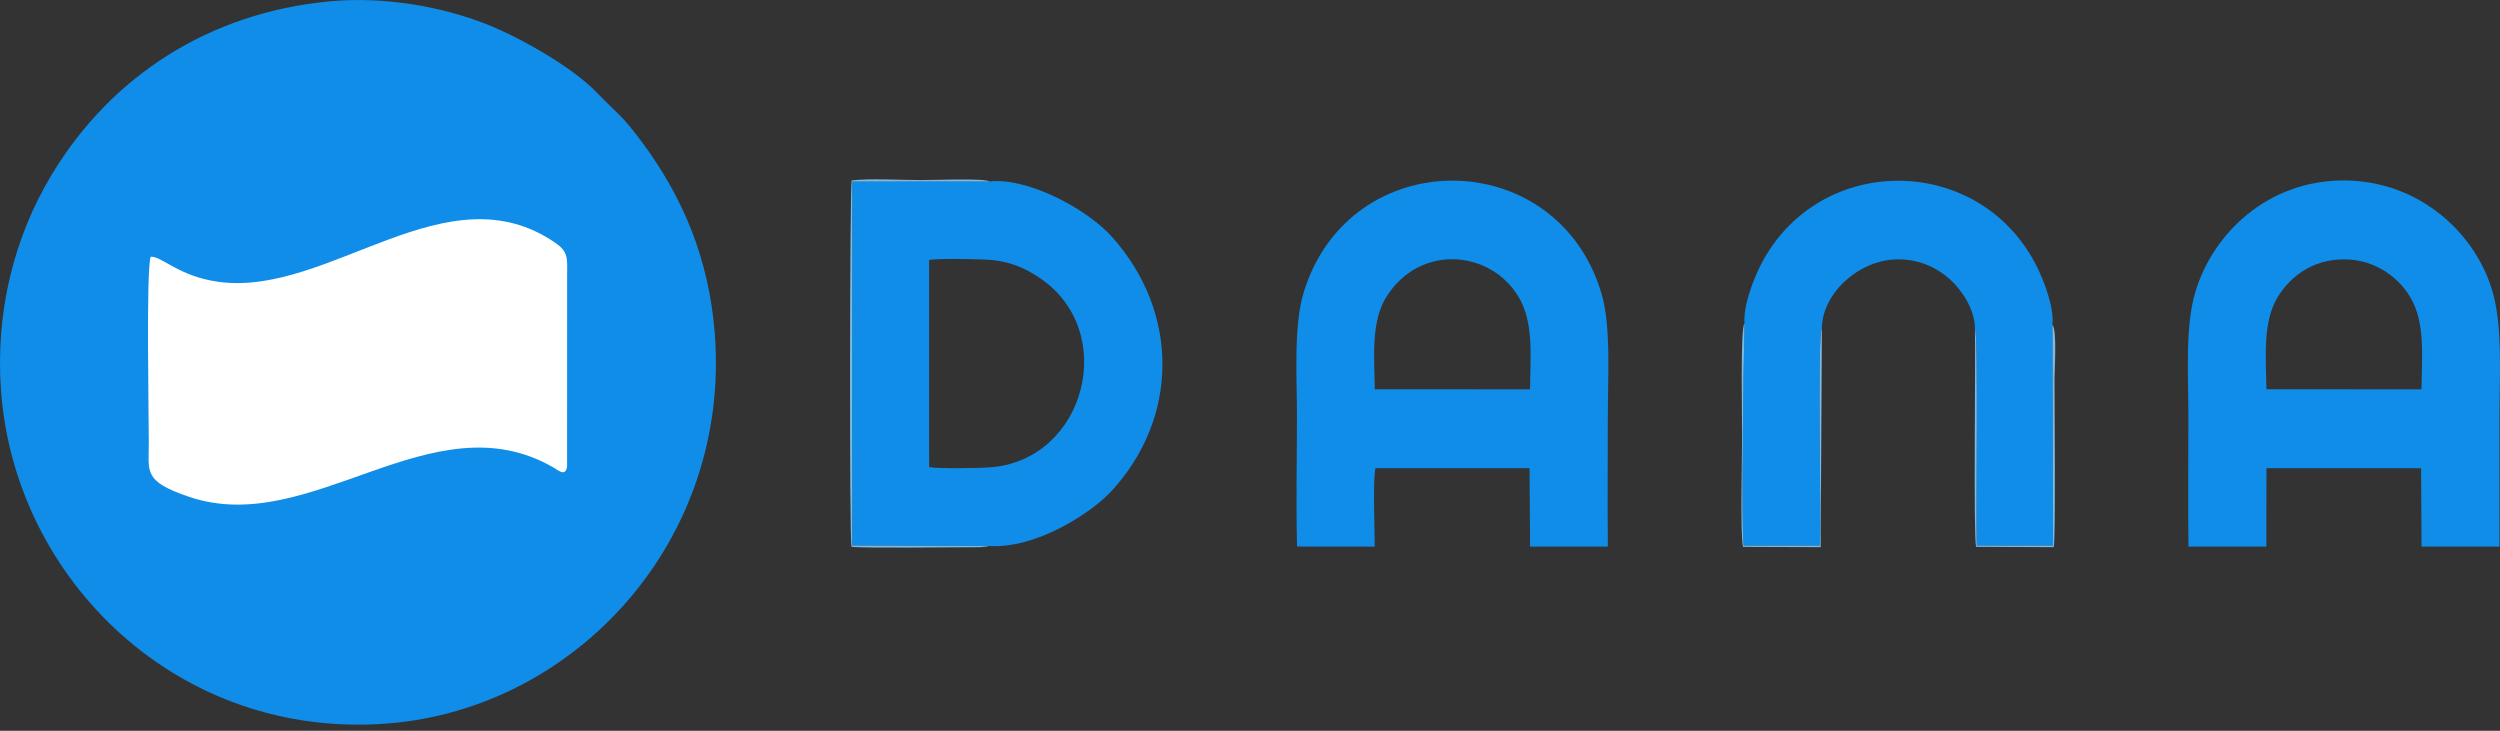 <svg width="130" height="38" viewBox="0 0 130 38" fill="none" xmlns="http://www.w3.org/2000/svg">
<rect x="0" y="0" width="130" height="38" fill="#333333" stroke="none"/>
<g clip-path="url(#clip0)">
<path fill-rule="evenodd" clip-rule="evenodd" d="M17.141 0.07C10.873 0.659 5.793 3.958 2.708 9.051C0.703 12.36 -0.239 16.28 0.052 20.303C0.763 30.146 9.271 38.479 20.162 37.621C29.933 36.851 37.995 28.113 37.17 17.365C36.867 13.43 35.491 10.187 33.286 7.259C32.288 5.933 32.091 5.911 31.048 4.826C29.755 3.48 27.021 1.934 25.276 1.25C22.936 0.333 19.956 -0.195 17.141 0.07Z" fill="#108DE8"/>
<path fill-rule="evenodd" clip-rule="evenodd" d="M7.834 13.35C7.596 14.032 7.738 21.616 7.738 23.023C7.738 24.545 7.436 25.02 9.831 25.834C16.172 27.99 22.451 20.68 28.757 24.297C29.049 24.465 29.405 24.808 29.489 24.253L29.491 14.497C29.491 13.447 29.586 13.119 28.886 12.634C23.243 8.726 17.134 15.41 11.408 14.661C9.29 14.383 8.412 13.309 7.834 13.35Z" fill="white"/>
<path fill-rule="evenodd" clip-rule="evenodd" d="M51.399 28.39C53.871 28.566 56.75 26.66 57.765 25.569C61.289 21.777 61.374 16.291 57.827 12.321C56.505 10.843 53.413 9.209 51.44 9.438L44.316 9.443L44.314 28.366L51.399 28.39ZM48.316 24.29C48.84 24.381 50.996 24.347 51.588 24.293C56.455 23.85 58.174 17.235 54.082 14.464C53.403 14.004 52.648 13.637 51.656 13.528C51.113 13.467 48.794 13.43 48.313 13.516L48.316 24.29Z" fill="#108DE8"/>
<path fill-rule="evenodd" clip-rule="evenodd" d="M113.799 28.425L117.851 28.424L117.856 24.345L125.897 24.346L125.92 28.424L129.971 28.425C129.974 26.158 129.972 23.91 129.972 21.662C129.972 19.637 130.143 17.102 129.641 15.265C128.791 12.156 125.816 9.398 121.902 9.383C117.946 9.368 115.075 12.117 114.158 15.181C113.615 16.994 113.796 19.594 113.796 21.59C113.796 23.865 113.773 26.152 113.799 28.425ZM117.855 20.242L125.917 20.245C125.936 18.496 126.125 16.796 125.336 15.455C124.771 14.496 123.579 13.493 121.905 13.486C120.197 13.479 119.058 14.442 118.448 15.435C117.65 16.738 117.83 18.532 117.855 20.242Z" fill="#108DE8"/>
<path fill-rule="evenodd" clip-rule="evenodd" d="M67.447 28.421L71.486 28.424C71.489 27.573 71.378 24.964 71.525 24.345L79.536 24.346L79.564 28.422L83.608 28.425C83.587 26.166 83.606 23.909 83.606 21.662C83.606 19.734 83.786 16.972 83.278 15.262C80.963 7.478 70.189 7.423 67.798 15.185C67.257 16.942 67.442 19.633 67.442 21.59C67.442 23.849 67.389 26.169 67.447 28.421ZM71.489 20.241L79.56 20.245C79.577 18.522 79.767 16.789 78.975 15.452C77.526 13.003 73.841 12.651 72.089 15.44C71.287 16.715 71.462 18.563 71.489 20.241Z" fill="#108DE8"/>
<path fill-rule="evenodd" clip-rule="evenodd" d="M90.716 16.829L90.661 19.656C90.661 22.026 90.543 26.447 90.67 28.37L94.63 28.372C94.722 27.024 94.487 17.406 94.738 17.1C94.739 15.231 96.699 13.493 98.682 13.486C99.9 13.481 100.788 13.974 101.434 14.558C101.939 15.015 102.711 16.055 102.696 17.11C102.881 17.213 102.735 27.246 102.793 28.369L106.758 28.372L106.726 16.887C106.825 15.987 106.28 14.596 105.93 13.89C102.996 7.959 94.572 7.881 91.553 13.787C91.199 14.48 90.633 15.909 90.716 16.829Z" fill="#108DE8"/>
<path fill-rule="evenodd" clip-rule="evenodd" d="M51.399 28.39L44.314 28.366L44.316 9.443L51.44 9.438C51.31 9.258 48.338 9.365 47.921 9.365C46.885 9.365 45.249 9.268 44.285 9.381C44.194 9.682 44.157 27.941 44.279 28.433C44.935 28.517 49.507 28.452 50.952 28.455L51.349 28.414C51.362 28.41 51.383 28.398 51.399 28.39Z" fill="#79BBE7"/>
<path fill-rule="evenodd" clip-rule="evenodd" d="M102.696 17.109C102.738 18.657 102.612 27.882 102.757 28.435L106.794 28.452C106.899 28.009 106.834 20.816 106.834 19.727C106.834 19.207 106.975 17.162 106.726 16.887L106.758 28.372L102.793 28.369C102.735 27.246 102.881 17.213 102.696 17.109Z" fill="#79BBE7"/>
<path fill-rule="evenodd" clip-rule="evenodd" d="M94.738 17.1C94.487 17.406 94.722 27.024 94.63 28.372L90.67 28.37C90.543 26.447 90.661 22.026 90.661 19.656L90.716 16.829C90.491 16.926 90.592 21.965 90.592 22.593C90.592 23.509 90.482 27.912 90.64 28.437L94.675 28.452L94.738 17.1Z" fill="#79BBE7"/>
</g>
<defs>
<clipPath id="clip0">
<rect width="130" height="37.681" fill="white"/>
</clipPath>
</defs>
</svg>
